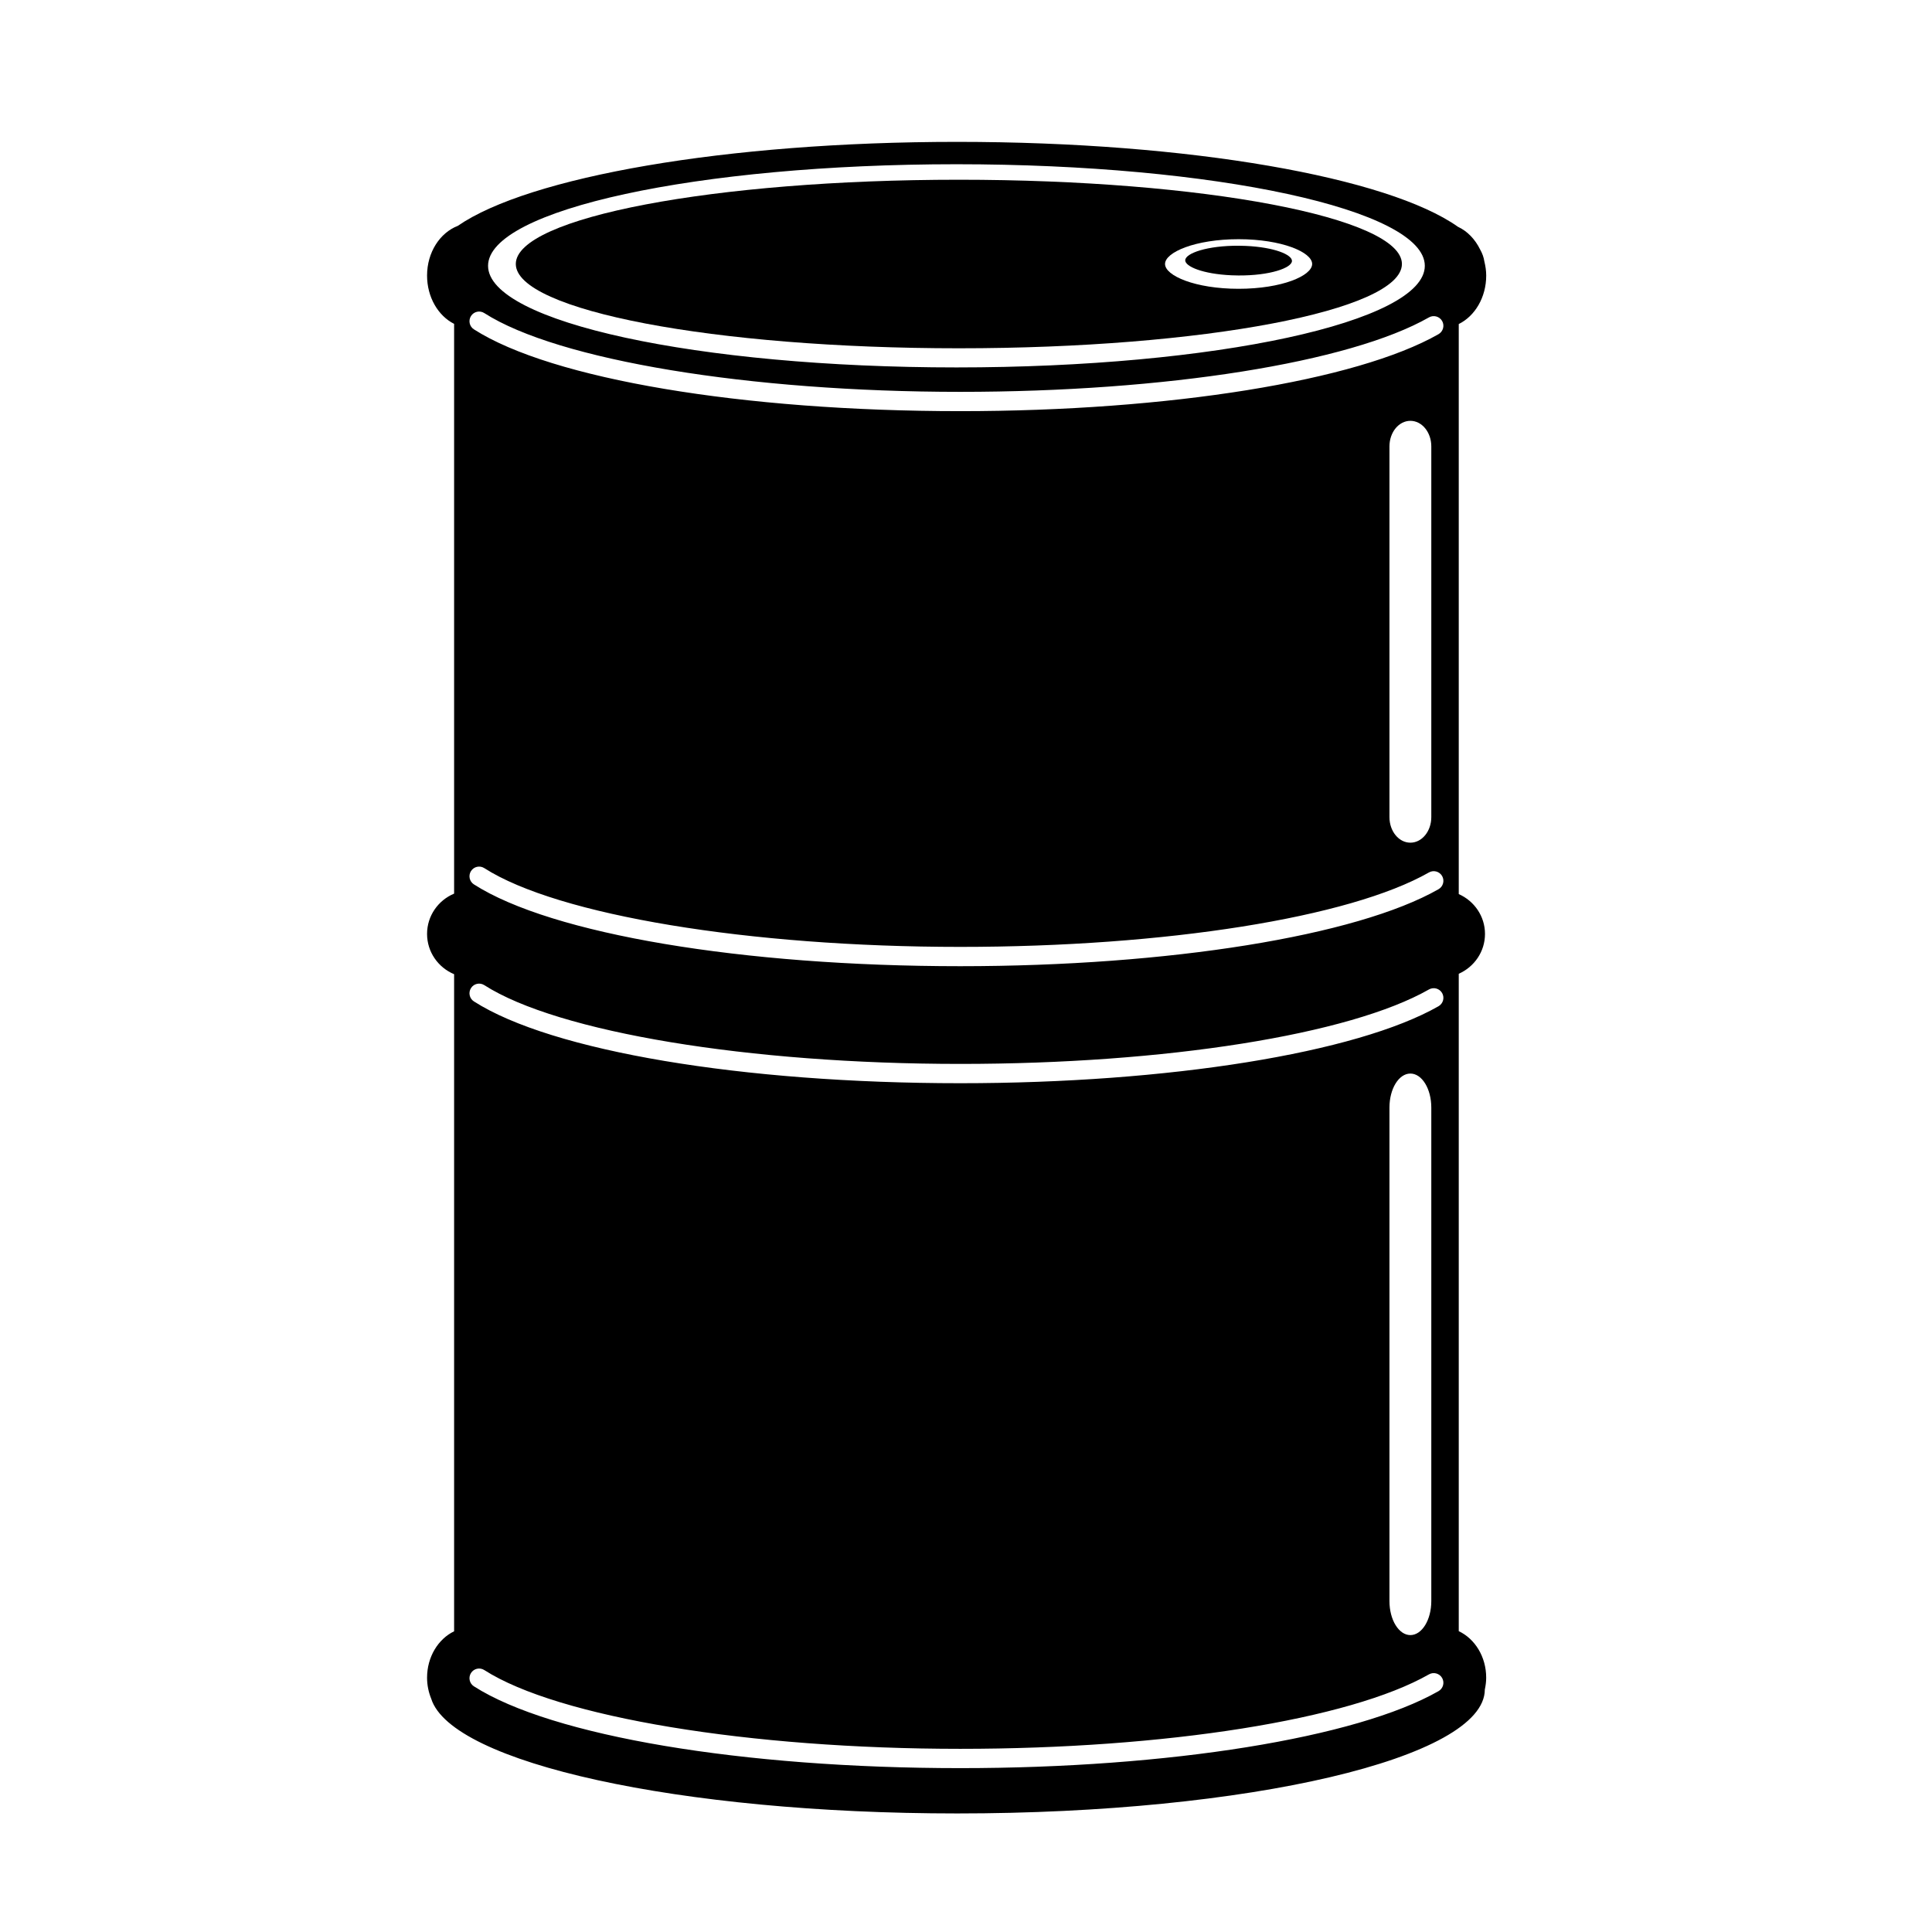 <svg xmlns="http://www.w3.org/2000/svg" xmlns:xlink="http://www.w3.org/1999/xlink" version="1.1" id="Calque_1" x="0px" y="0px" width="100px" height="100px" viewBox="0 0 100 100" enable-background="new 0 0 100 100" xml:space="preserve">
<g>
	<path d="M75.505,84.429V50.402c0.8-0.354,1.358-1.142,1.358-2.062c0-0.92-0.559-1.708-1.358-2.062V16.772   c0.833-0.408,1.421-1.377,1.421-2.51c0-0.255-0.039-0.497-0.096-0.73c-0.031-0.211-0.105-0.419-0.222-0.624   c-0.259-0.527-0.657-0.943-1.144-1.169c-3.604-2.553-13.843-4.396-25.919-4.396c-12,0-22.186,1.819-25.85,4.348   c-0.92,0.354-1.59,1.365-1.59,2.571c0,1.124,0.577,2.088,1.4,2.501v29.491c-0.823,0.345-1.4,1.148-1.4,2.085   c0,0.938,0.577,1.741,1.4,2.086v34.011c-0.823,0.397-1.4,1.323-1.4,2.402c0,0.389,0.08,0.755,0.214,1.086   c1.038,3.321,12.827,5.94,27.226,5.94c15.079,0,27.302-2.871,27.309-6.413c0.042-0.197,0.071-0.401,0.071-0.613   C76.926,85.751,76.338,84.82,75.505,84.429z M49.505,8.501c13.39,0,24.243,2.354,24.243,5.258c0,2.904-10.854,5.259-24.243,5.259   c-13.389,0-24.243-2.354-24.243-5.259C25.262,10.855,36.116,8.501,49.505,8.501z M74.457,87.534   c-4.244,2.42-13.962,3.984-24.757,3.984c-11.273,0-21.153-1.662-25.17-4.234c-0.232-0.148-0.3-0.458-0.151-0.69   c0.148-0.233,0.457-0.302,0.69-0.151c3.808,2.438,13.706,4.076,24.631,4.076c10.634,0,20.157-1.513,24.263-3.854   c0.238-0.136,0.544-0.053,0.682,0.187C74.781,87.092,74.697,87.397,74.457,87.534z M71.918,82.872V57.327   c0-0.972,0.484-1.76,1.083-1.76s1.083,0.788,1.083,1.76v25.545c0,0.972-0.484,1.76-1.083,1.76S71.918,83.844,71.918,82.872z    M74.457,52.083c-4.244,2.42-13.962,3.984-24.757,3.984c-11.273,0-21.153-1.662-25.17-4.234c-0.232-0.148-0.3-0.458-0.151-0.69   c0.148-0.234,0.457-0.301,0.69-0.151c3.808,2.438,13.706,4.076,24.631,4.076c10.634,0,20.157-1.513,24.263-3.854   c0.238-0.136,0.544-0.053,0.682,0.187C74.781,51.641,74.697,51.946,74.457,52.083z M74.457,46.026   c-4.244,2.42-13.962,3.984-24.757,3.984c-11.273,0-21.153-1.662-25.17-4.234c-0.232-0.148-0.3-0.458-0.151-0.69   c0.148-0.233,0.457-0.301,0.69-0.151c3.808,2.438,13.706,4.076,24.631,4.076c10.634,0,20.157-1.513,24.263-3.854   c0.238-0.136,0.544-0.053,0.682,0.187C74.781,45.584,74.697,45.89,74.457,46.026z M71.918,42.295V23.104   c0-0.73,0.484-1.322,1.083-1.322s1.083,0.592,1.083,1.322v19.191c0,0.73-0.484,1.322-1.083,1.322S71.918,43.025,71.918,42.295z    M74.457,17.297c-4.244,2.42-13.962,3.984-24.757,3.984c-11.273,0-21.153-1.662-25.17-4.234c-0.232-0.148-0.3-0.458-0.151-0.69   c0.148-0.233,0.457-0.302,0.69-0.151c3.808,2.438,13.706,4.076,24.631,4.076c10.634,0,20.157-1.513,24.263-3.854   c0.238-0.136,0.544-0.053,0.682,0.187C74.781,16.854,74.697,17.16,74.457,17.297z"/>
	<path d="M49.629,18.027c12.646,0,22.934-1.958,22.934-4.364c0-2.403-10.287-4.36-22.934-4.36c-12.645,0-22.931,1.957-22.931,4.36   C26.698,16.069,36.984,18.027,49.629,18.027z M64.11,12.381c2.243,0,3.807,0.676,3.807,1.282c0,0.608-1.563,1.285-3.807,1.285   s-3.808-0.677-3.808-1.285C60.303,13.057,61.867,12.381,64.11,12.381z"/>
	<path d="M63.74,14.249c0.117,0.005,0.236,0.009,0.358,0.009c1.628,0.011,2.769-0.389,2.774-0.752   c0.005-0.323-0.908-0.712-2.393-0.778c-0.117-0.005-0.237-0.009-0.358-0.009c-1.628-0.01-2.769,0.389-2.774,0.753   C61.342,13.794,62.256,14.183,63.74,14.249z"/>
</g>
</svg>